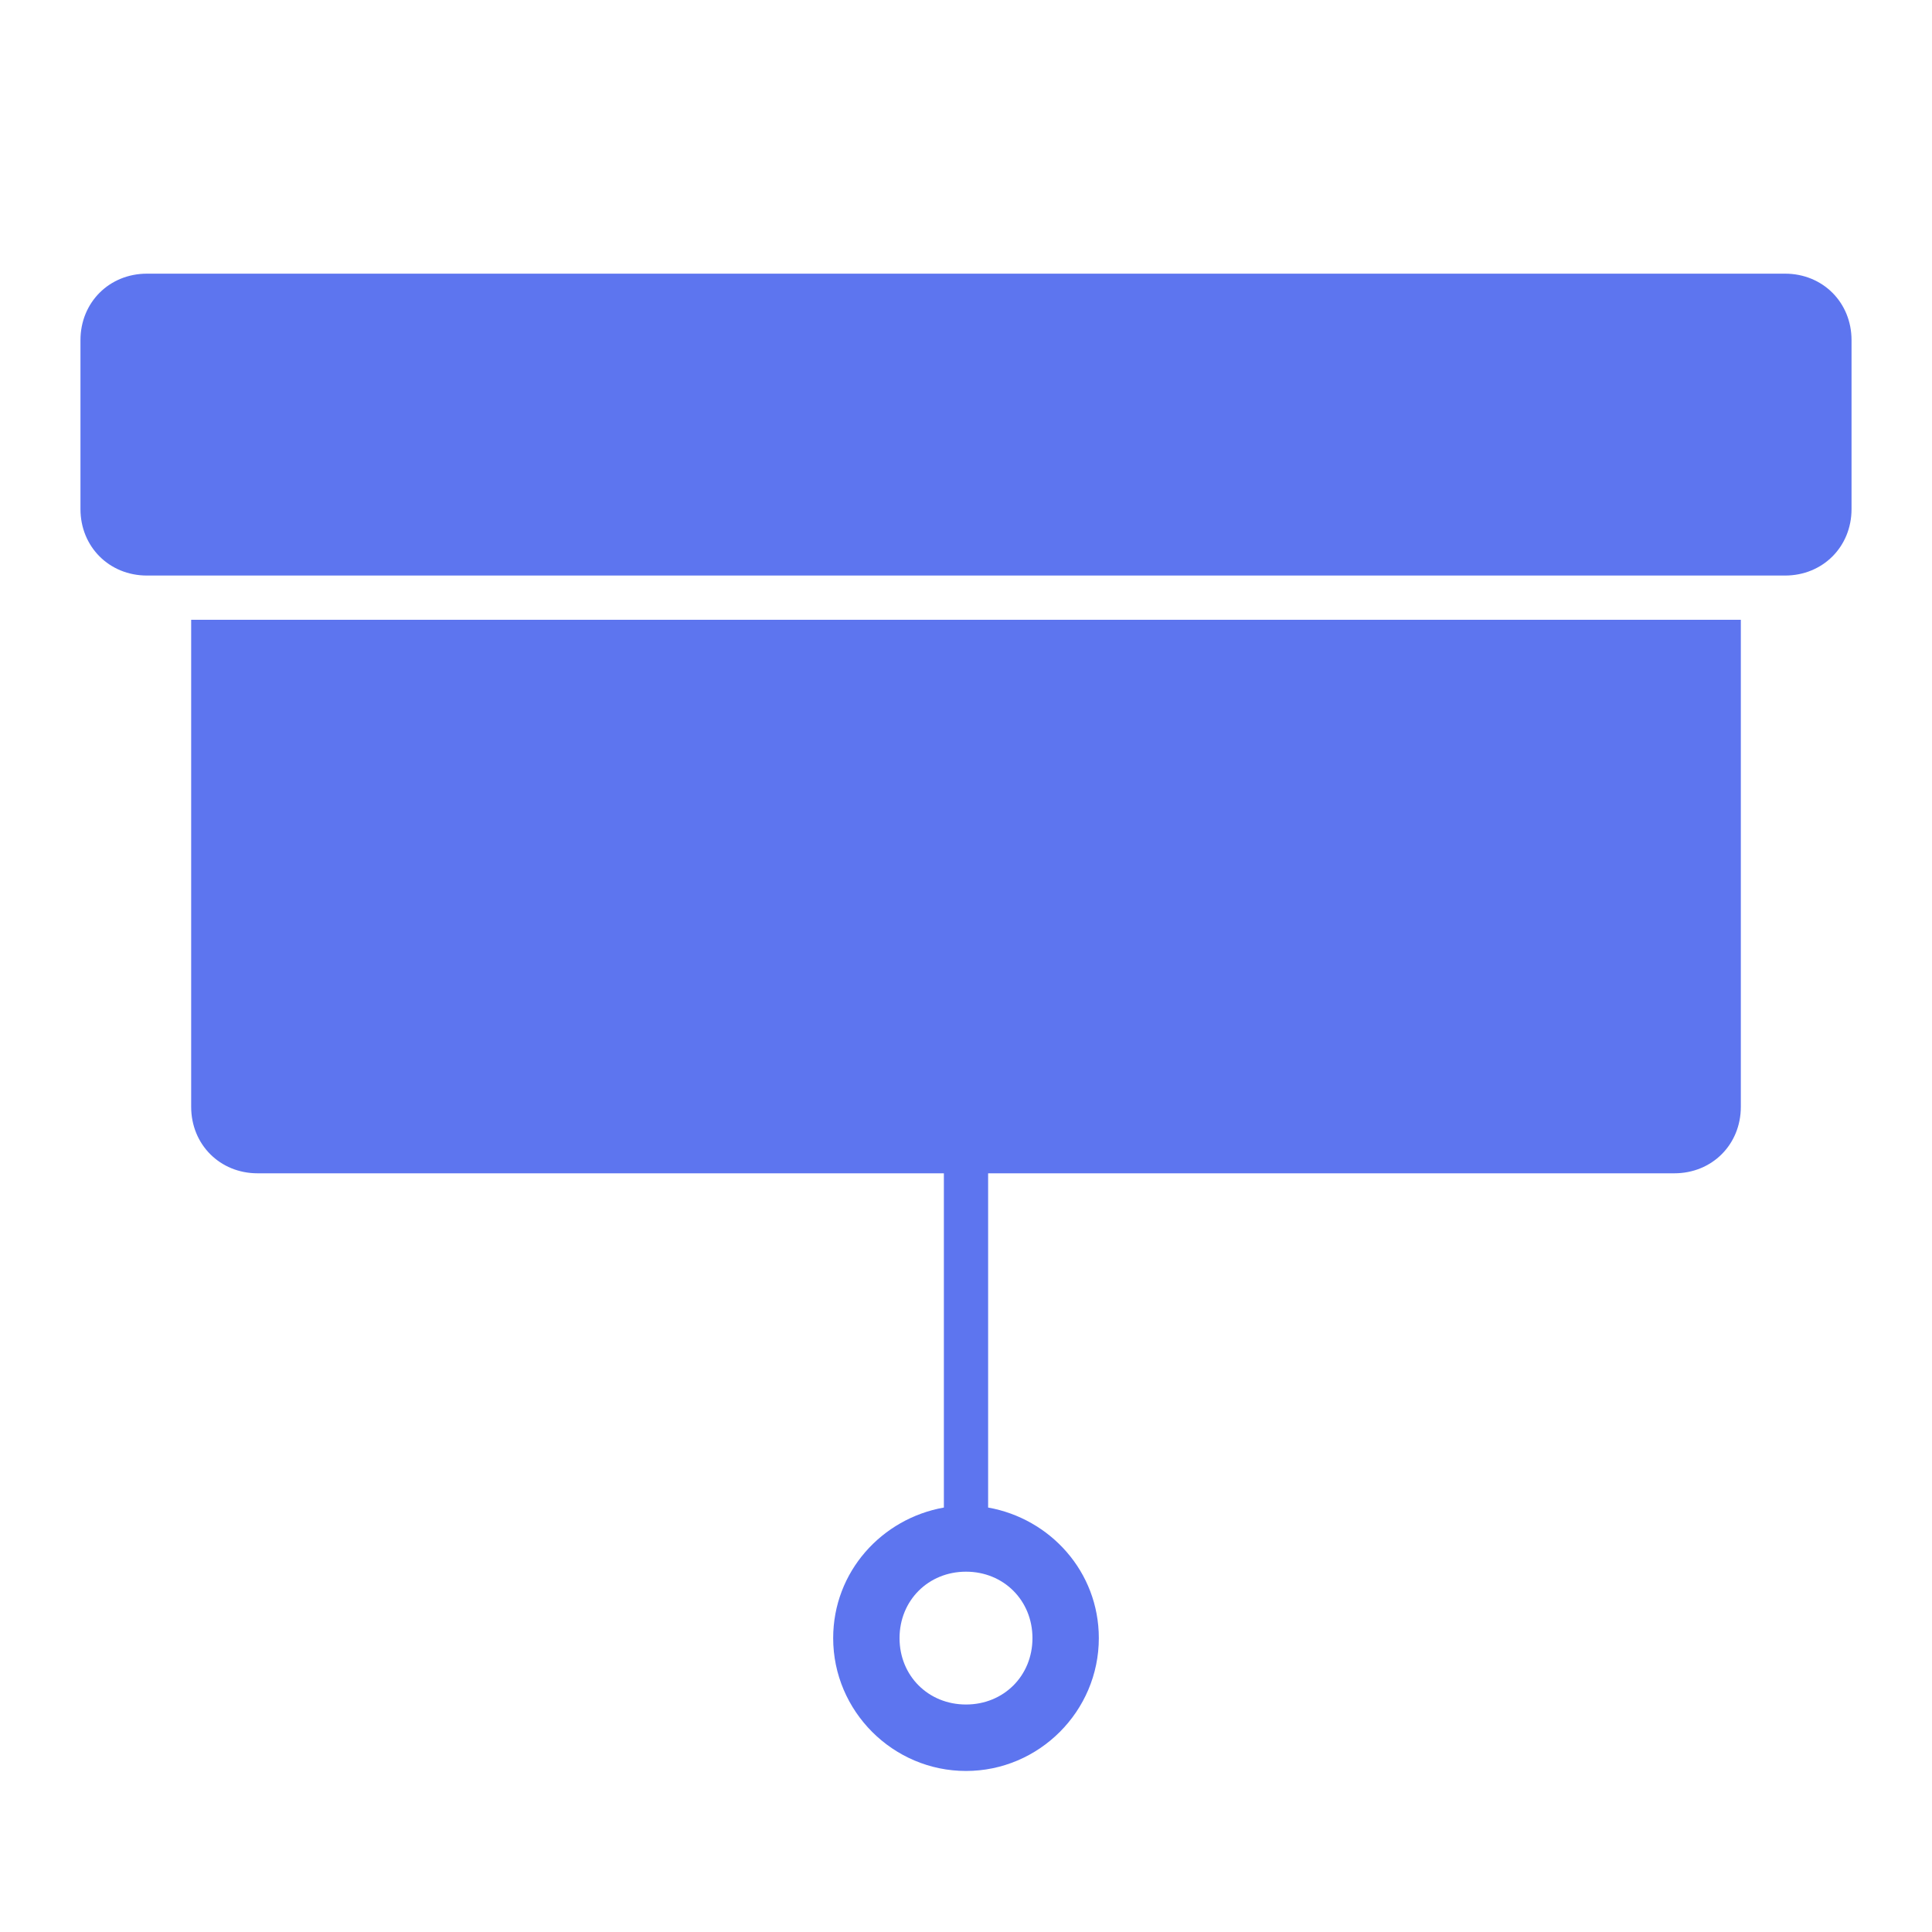 <svg width="20" height="20" viewBox="0 0 20 20" fill="none" xmlns="http://www.w3.org/2000/svg">
<g clip-path="url(#clip0_2444_7401)">
<path fill-rule="evenodd" clip-rule="evenodd" d="M18.479 5.958H1.521C1.131 5.958 0.833 5.66 0.833 5.27V3.521C0.833 3.131 1.131 2.833 1.521 2.833H18.479C18.869 2.833 19.167 3.131 19.167 3.521V5.27C19.167 5.66 18.869 5.958 18.479 5.958ZM18.021 6.416V11.458C18.021 11.848 17.723 12.146 17.333 12.146H10.229V15.606C10.871 15.72 11.375 16.27 11.375 16.958C11.375 17.714 10.756 18.333 10 18.333C9.244 18.333 8.625 17.714 8.625 16.958C8.625 16.27 9.129 15.72 9.771 15.606V12.146H2.666C2.277 12.146 1.979 11.848 1.979 11.458V6.416H18.021ZM9.312 16.958C9.312 17.348 9.61 17.645 10 17.645C10.39 17.645 10.688 17.348 10.688 16.958C10.688 16.568 10.39 16.27 10 16.27C9.61 16.27 9.312 16.568 9.312 16.958Z" fill="#5D75EF"/>
</g>
<defs>
<clipPath id="clip0_2444_7401">
<rect width="20" height="20" fill="white"/>
</clipPath>
</defs>
</svg>
